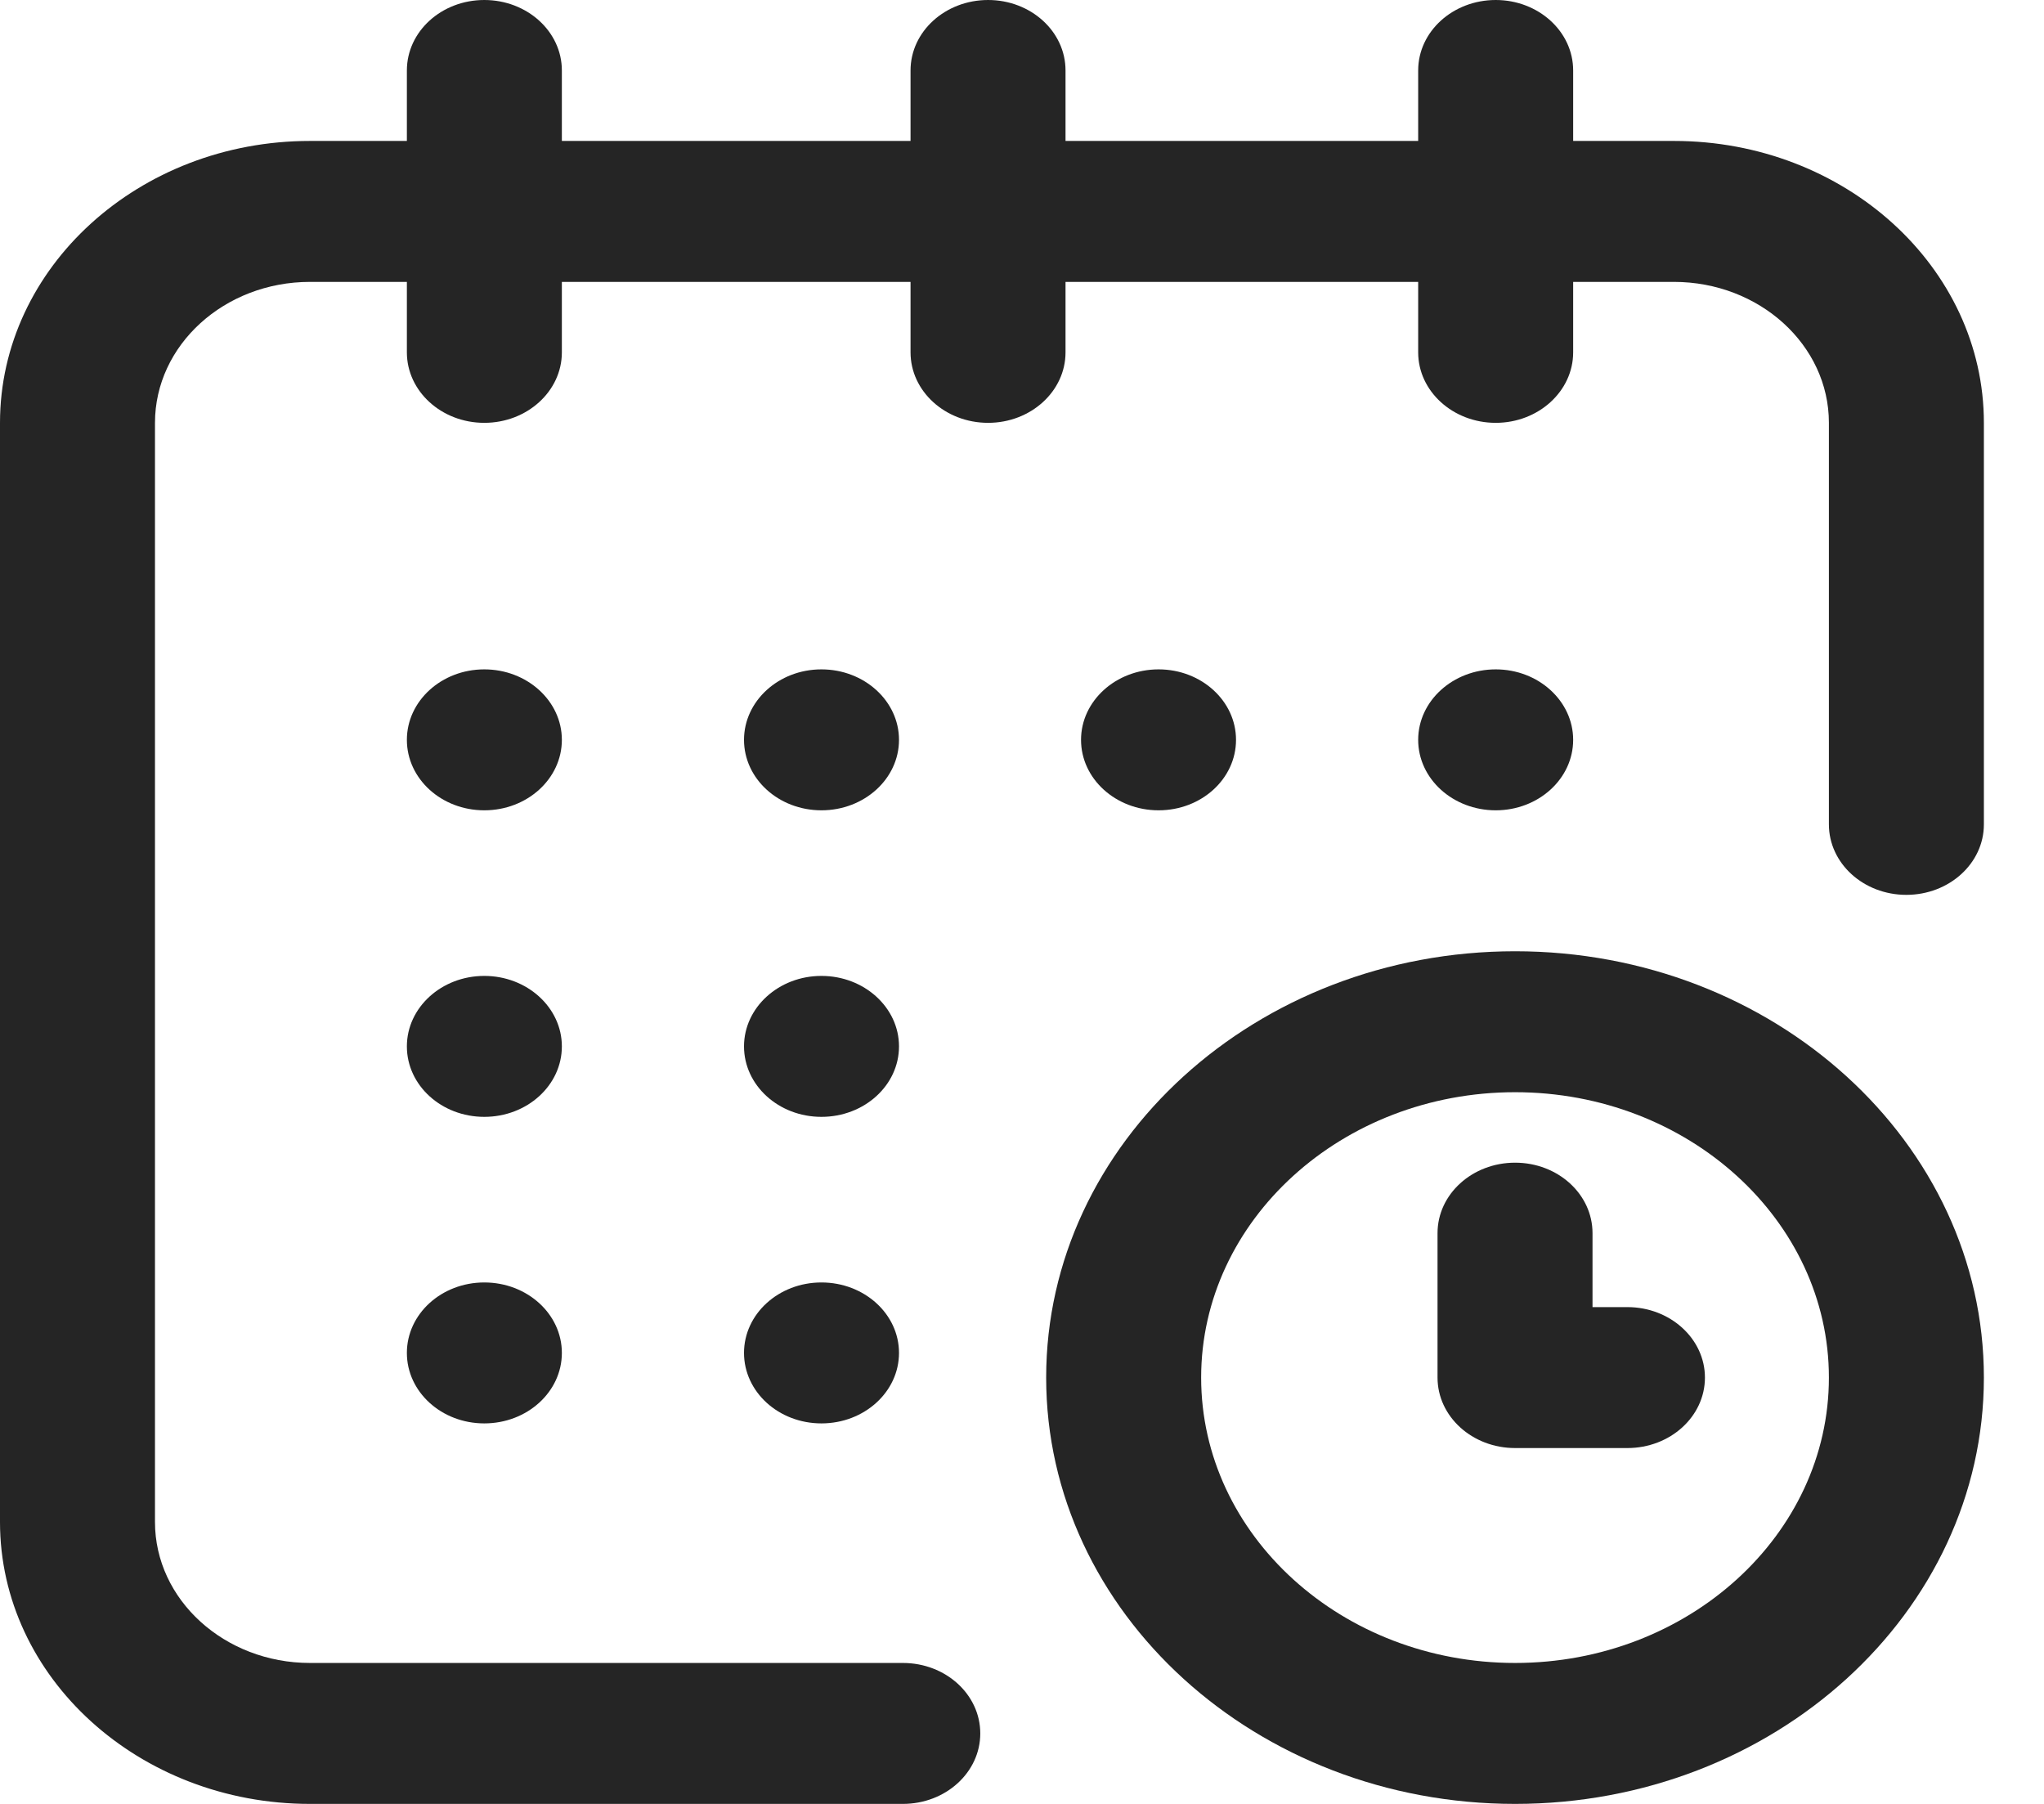 <svg width="17" height="15" viewBox="0 0 17 15" fill="none" xmlns="http://www.w3.org/2000/svg">
<g clip-path="url(#clip0)">
<path d="M12.44 6.738C12.795 6.738 13.084 6.476 13.084 6.152C13.084 5.829 12.795 5.566 12.44 5.566C12.084 5.566 11.795 5.829 11.795 6.152C11.795 6.476 12.084 6.738 12.44 6.738Z" fill="#252525"/>
<path d="M13.922 1.172H13.084V0.586C13.084 0.262 12.795 0 12.44 0C12.084 0 11.795 0.262 11.795 0.586V1.172H8.862V0.586C8.862 0.262 8.574 0 8.218 0C7.862 0 7.573 0.262 7.573 0.586V1.172H4.673V0.586C4.673 0.262 4.384 0 4.028 0C3.672 0 3.384 0.262 3.384 0.586V1.172H2.578C1.157 1.172 0 2.223 0 3.516V12.656C0 13.949 1.157 15 2.578 15H7.509C7.865 15 8.153 14.738 8.153 14.414C8.153 14.09 7.865 13.828 7.509 13.828H2.578C1.867 13.828 1.289 13.302 1.289 12.656V3.516C1.289 2.869 1.867 2.344 2.578 2.344H3.384V2.93C3.384 3.253 3.672 3.516 4.028 3.516C4.384 3.516 4.673 3.253 4.673 2.93V2.344H7.573V2.93C7.573 3.253 7.862 3.516 8.218 3.516C8.574 3.516 8.862 3.253 8.862 2.93V2.344H11.795V2.93C11.795 3.253 12.084 3.516 12.44 3.516C12.795 3.516 13.084 3.253 13.084 2.93V2.344H13.922C14.633 2.344 15.211 2.869 15.211 3.516V6.855C15.211 7.179 15.499 7.441 15.855 7.441C16.211 7.441 16.5 7.179 16.5 6.855V3.516C16.5 2.223 15.344 1.172 13.922 1.172Z" fill="#252525"/>
<path d="M12.601 7.91C10.45 7.91 8.701 9.5 8.701 11.455C8.701 13.41 10.45 15 12.601 15C14.751 15 16.5 13.41 16.5 11.455C16.5 9.5 14.751 7.91 12.601 7.91ZM12.601 13.828C11.161 13.828 9.99 12.764 9.99 11.455C9.99 10.147 11.161 9.082 12.601 9.082C14.04 9.082 15.211 10.147 15.211 11.455C15.211 12.764 14.04 13.828 12.601 13.828Z" fill="#252525"/>
<path d="M13.535 10.869H13.245V10.254C13.245 9.93 12.957 9.668 12.601 9.668C12.245 9.668 11.956 9.93 11.956 10.254V11.455C11.956 11.779 12.245 12.041 12.601 12.041H13.535C13.891 12.041 14.18 11.779 14.18 11.455C14.18 11.132 13.891 10.869 13.535 10.869Z" fill="#252525"/>
<path d="M9.636 6.738C9.992 6.738 10.28 6.476 10.28 6.152C10.28 5.829 9.992 5.566 9.636 5.566C9.28 5.566 8.991 5.829 8.991 6.152C8.991 6.476 9.28 6.738 9.636 6.738Z" fill="#252525"/>
<path d="M6.832 9.287C7.188 9.287 7.477 9.025 7.477 8.701C7.477 8.378 7.188 8.115 6.832 8.115C6.476 8.115 6.188 8.378 6.188 8.701C6.188 9.025 6.476 9.287 6.832 9.287Z" fill="#252525"/>
<path d="M4.028 6.738C4.384 6.738 4.673 6.476 4.673 6.152C4.673 5.829 4.384 5.566 4.028 5.566C3.672 5.566 3.384 5.829 3.384 6.152C3.384 6.476 3.672 6.738 4.028 6.738Z" fill="#252525"/>
<path d="M4.028 9.287C4.384 9.287 4.673 9.025 4.673 8.701C4.673 8.378 4.384 8.115 4.028 8.115C3.672 8.115 3.384 8.378 3.384 8.701C3.384 9.025 3.672 9.287 4.028 9.287Z" fill="#252525"/>
<path d="M4.028 11.836C4.384 11.836 4.673 11.574 4.673 11.25C4.673 10.926 4.384 10.664 4.028 10.664C3.672 10.664 3.384 10.926 3.384 11.25C3.384 11.574 3.672 11.836 4.028 11.836Z" fill="#252525"/>
<path d="M6.832 11.836C7.188 11.836 7.477 11.574 7.477 11.25C7.477 10.926 7.188 10.664 6.832 10.664C6.476 10.664 6.188 10.926 6.188 11.25C6.188 11.574 6.476 11.836 6.832 11.836Z" fill="#252525"/>
<path d="M6.832 6.738C7.188 6.738 7.477 6.476 7.477 6.152C7.477 5.829 7.188 5.566 6.832 5.566C6.476 5.566 6.188 5.829 6.188 6.152C6.188 6.476 6.476 6.738 6.832 6.738Z" fill="#252525"/>
</g>
<defs>
<clipPath id="clip0">
<rect width="16.5" height="15" fill="white"/>
</clipPath>
</defs>
</svg>
